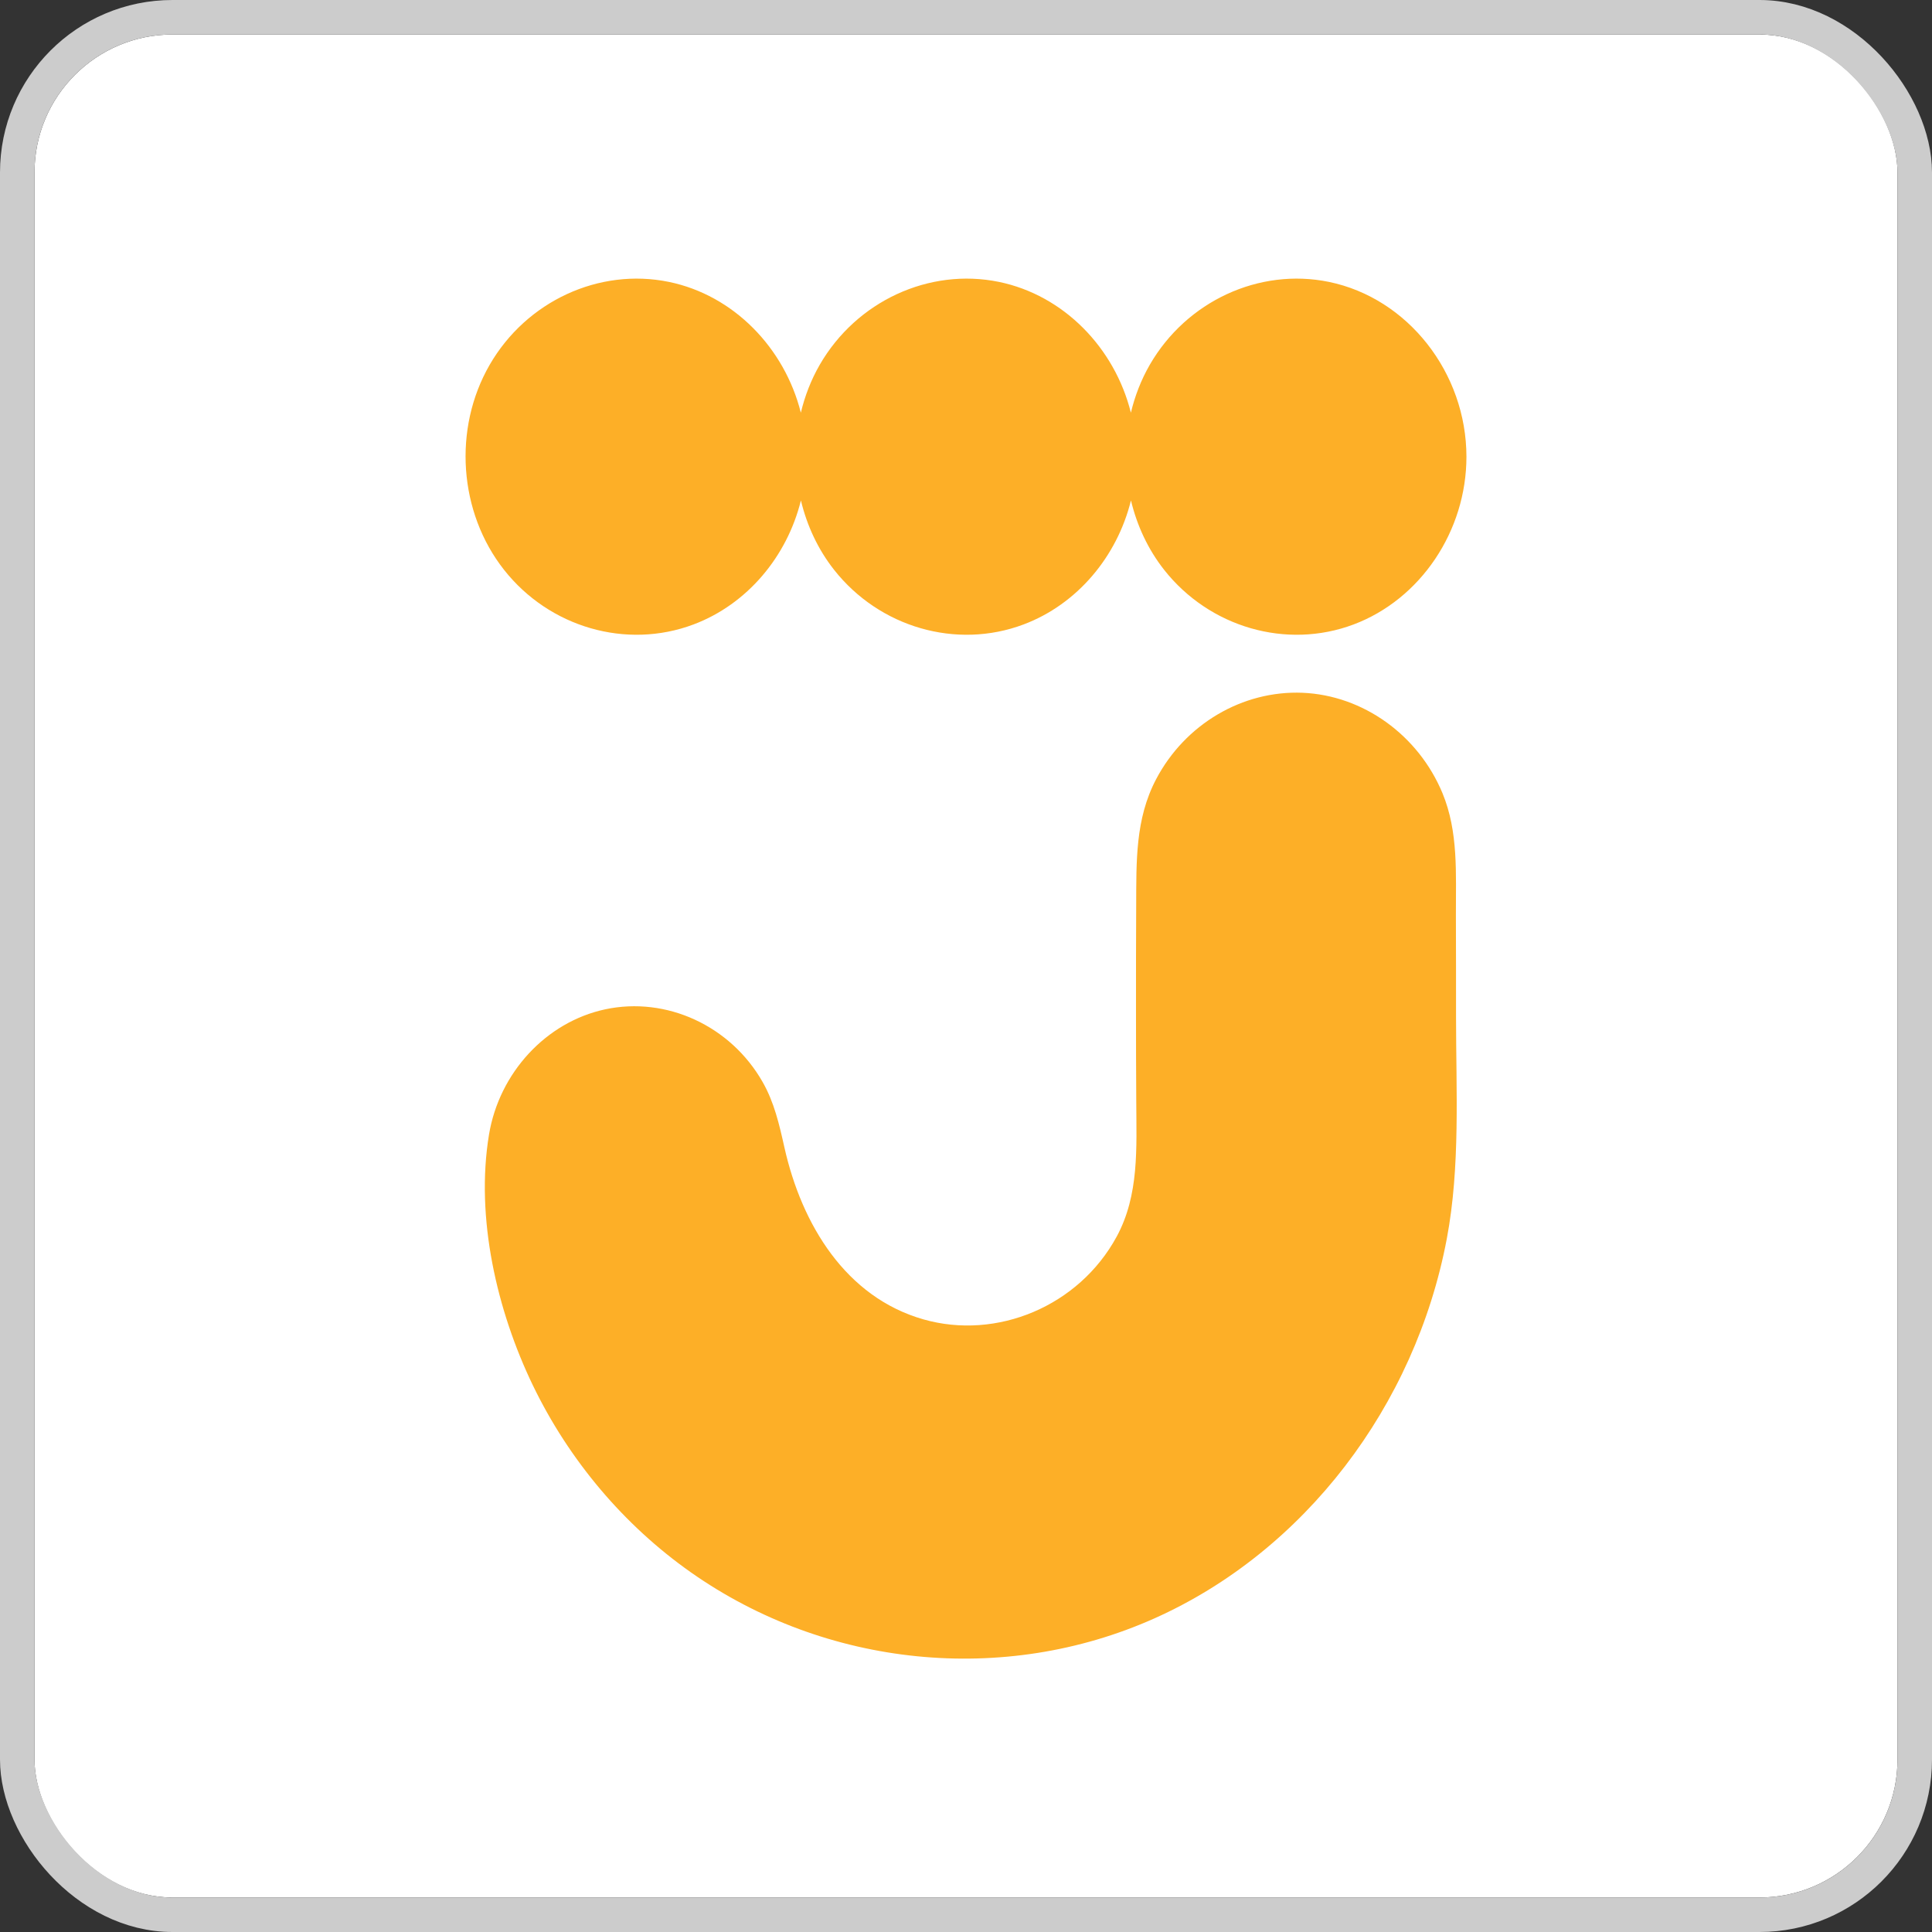 <svg width="112" height="112" viewBox="0 0 112 112" fill="none" xmlns="http://www.w3.org/2000/svg">
<rect x="0" y="0" width="112" height="112" fill="#333333" stroke="none"/>
<g clip-path="url(#clip0_428_520)">
<rect x="2" y="2" width="108" height="108" rx="8" fill="white"/>
<path d="M77.04 16.342C72.994 15.511 68.785 17.459 66.654 21.146C66.151 22.02 65.789 22.959 65.559 23.925C64.62 20.164 61.665 17.115 57.911 16.342C53.864 15.511 49.651 17.459 47.521 21.146C47.018 22.02 46.656 22.959 46.426 23.925C45.483 20.168 42.532 17.115 38.777 16.342C34.731 15.511 30.518 17.459 28.388 21.146C26.25 24.849 26.59 29.703 29.224 33.039C31.853 36.37 36.31 37.665 40.205 36.2C43.308 35.033 45.624 32.273 46.43 29.011C46.778 30.465 47.417 31.848 48.357 33.039C50.987 36.37 55.444 37.665 59.338 36.2C62.441 35.033 64.757 32.273 65.563 29.011C65.911 30.465 66.551 31.848 67.49 33.039C70.12 36.37 74.577 37.665 78.472 36.2C82.352 34.739 85.011 30.785 85.011 26.476C85.007 21.61 81.615 17.285 77.04 16.342Z" fill="#FDAF27"/>
<path d="M45.472 66.512C46.478 71.007 49.041 75.201 53.527 76.484C57.788 77.701 62.537 75.727 64.731 71.695C66.047 69.276 65.881 66.539 65.87 63.861C65.862 62.056 65.851 60.255 65.855 58.45C65.855 56.463 65.855 54.477 65.866 52.494C65.877 49.951 65.807 47.481 67.02 45.174C68.696 41.981 72.028 40.018 75.509 40.161C79.022 40.308 82.225 42.611 83.624 45.985C84.552 48.227 84.393 50.658 84.4 53.043C84.408 55.01 84.408 56.981 84.408 58.949C84.408 63.2 84.663 67.633 83.871 71.819C82.041 81.508 75.616 89.942 66.909 93.826C58.203 97.711 47.891 96.671 40.042 91.144C36.173 88.419 32.985 84.651 30.884 80.295C28.809 75.985 27.552 70.602 28.347 65.778C28.942 62.184 31.661 59.246 35.082 58.512C38.636 57.751 42.357 59.467 44.21 62.725C44.883 63.904 45.176 65.187 45.472 66.512Z" fill="#FDAF27"/>
</g>
<rect x="1" y="1" width="110" height="110" rx="9" stroke="#CCCCCC" stroke-width="2"/>
<defs>
<clipPath id="clip0_428_520">
<rect x="2" y="2" width="108" height="108" rx="8" fill="white"/>
</clipPath>
</defs>
</svg>
